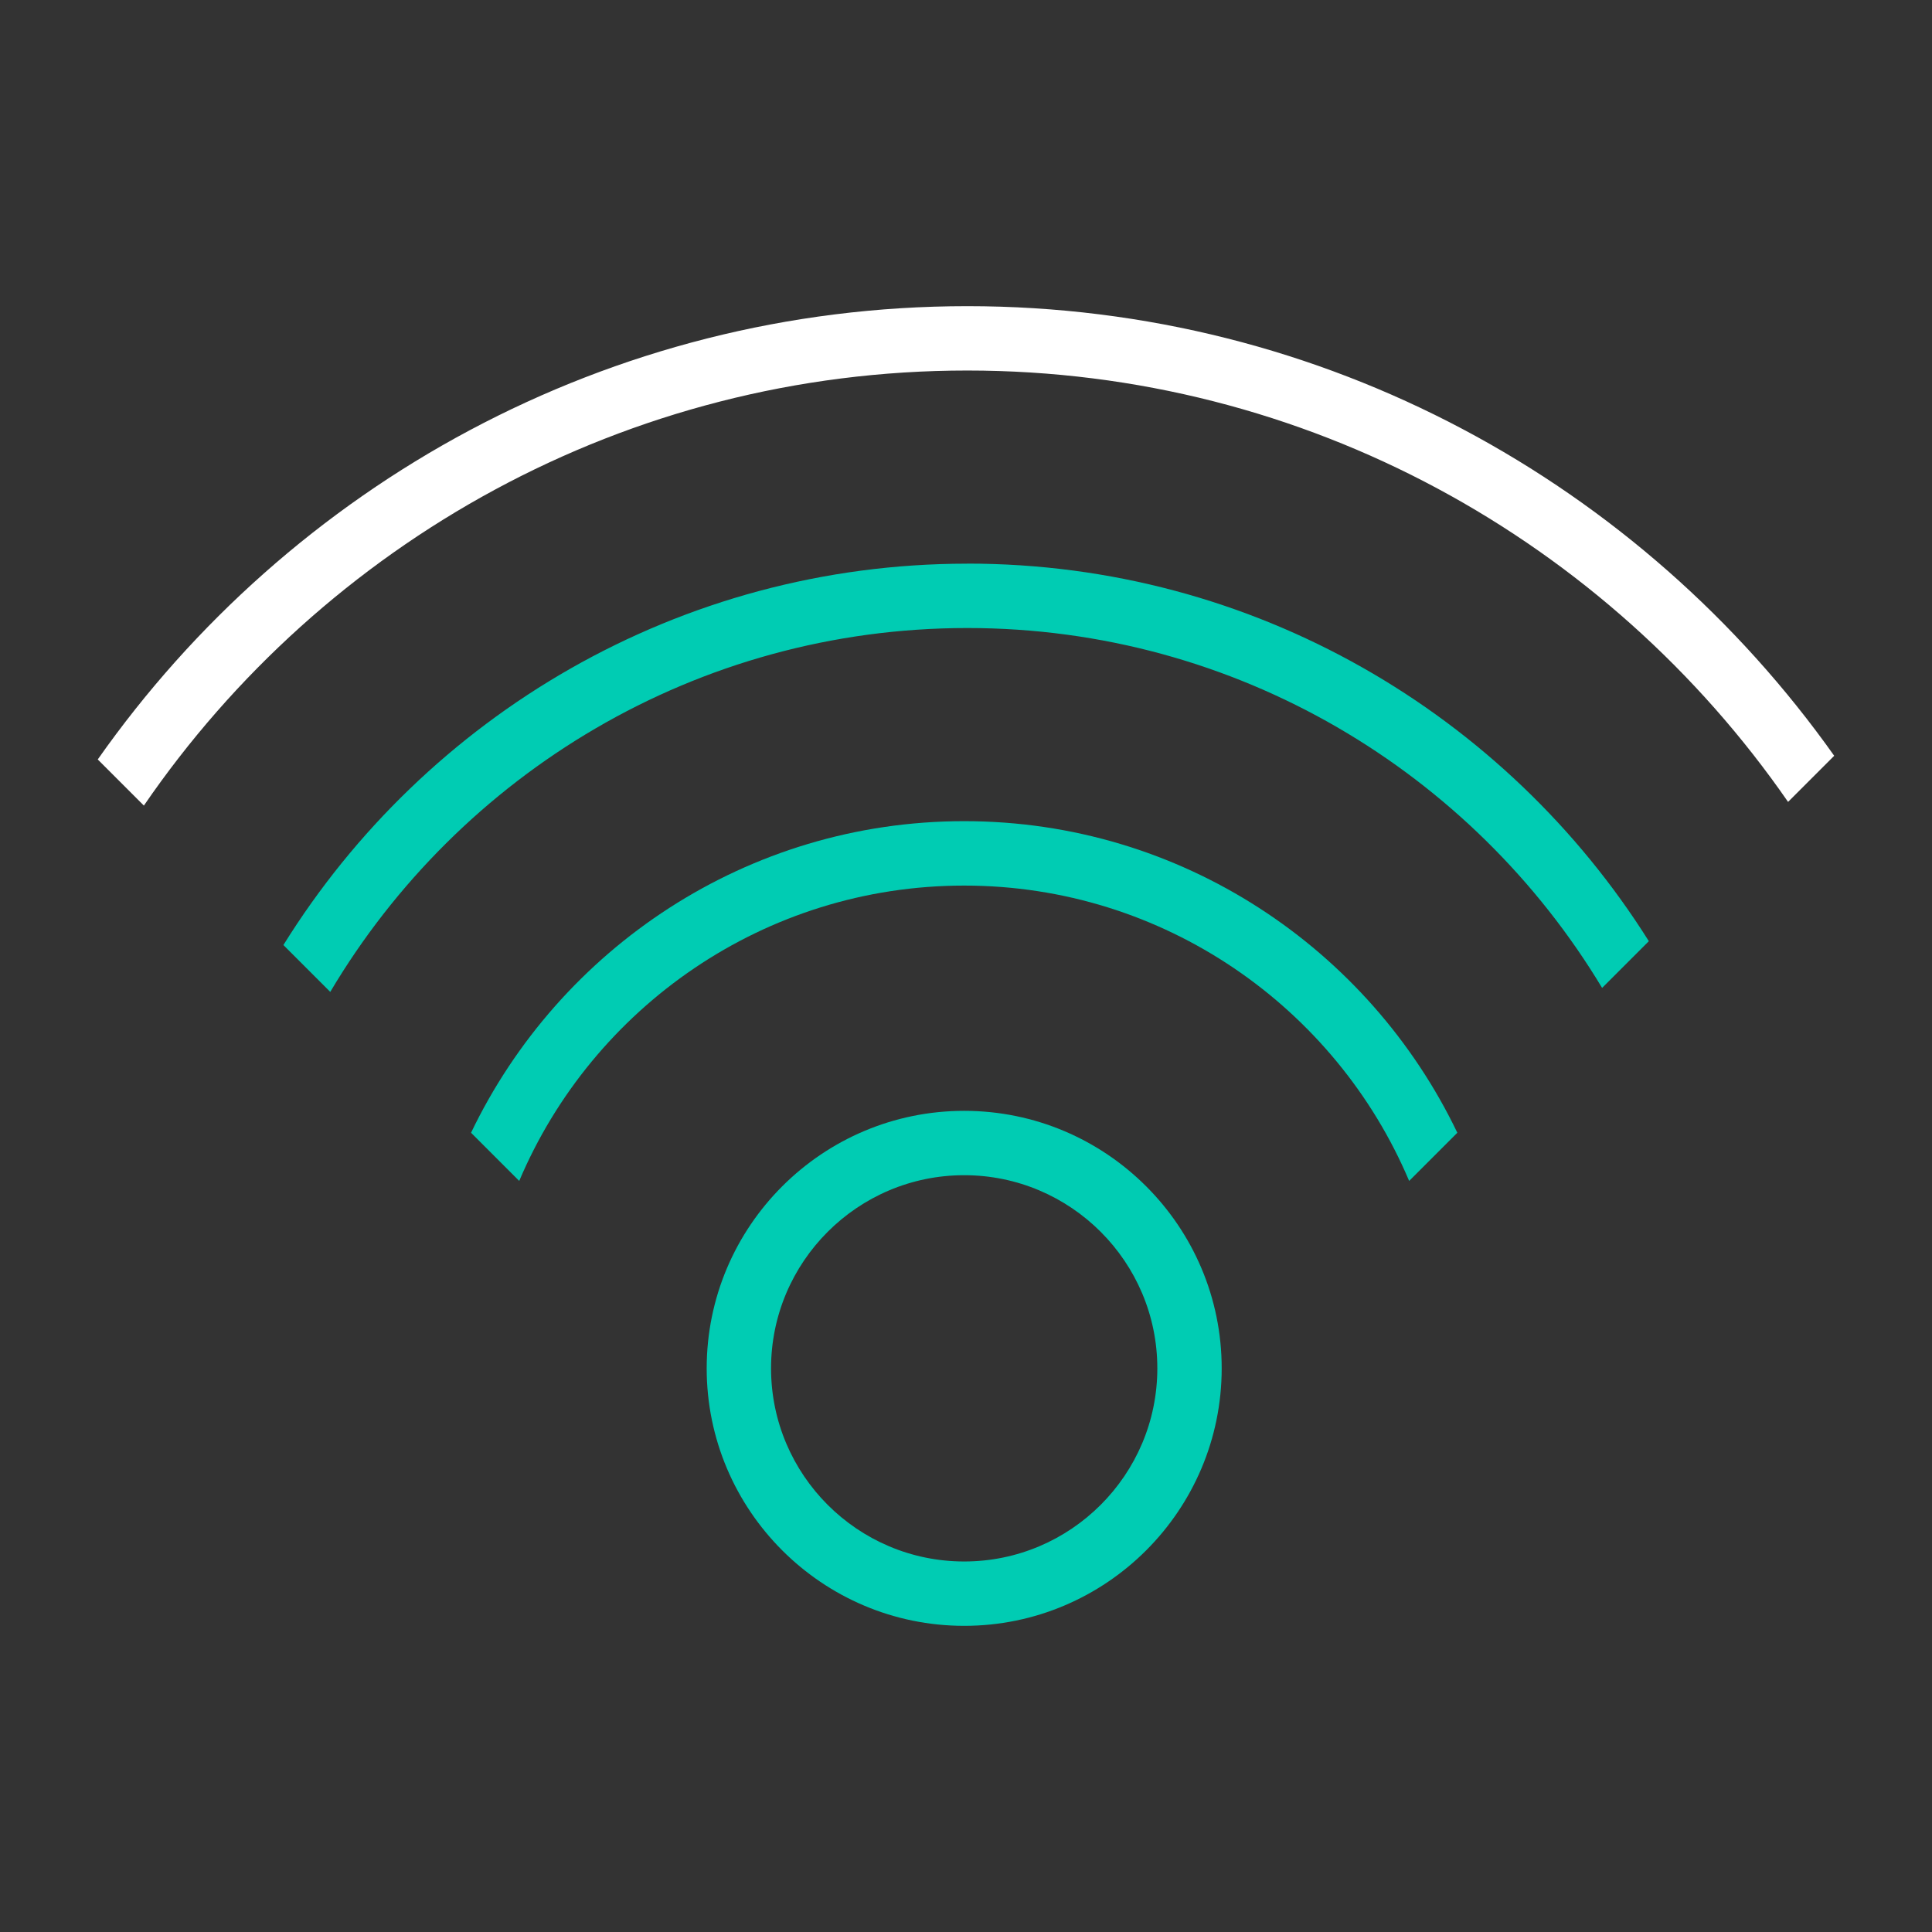 <?xml version="1.0" standalone="no"?><!DOCTYPE svg PUBLIC "-//W3C//DTD SVG 1.1//EN" "http://www.w3.org/Graphics/SVG/1.1/DTD/svg11.dtd"><svg t="1562309722823" class="icon" viewBox="0 0 1024 1024" version="1.1" xmlns="http://www.w3.org/2000/svg" p-id="8895" xmlns:xlink="http://www.w3.org/1999/xlink" width="128" height="128"><rect x="0" y="0" width="1024" height="1024" fill="#333333" stroke="none"/><defs><style type="text/css"></style></defs><path d="M511.04 588.768c-75.264 0-136.48 61.216-136.48 136.48s61.216 136.48 136.48 136.48c75.264 0 136.48-61.216 136.48-136.48s-61.216-136.48-136.48-136.48zM511.04 827.616c-56.448 0-102.368-45.92-102.368-102.368s45.92-102.368 102.368-102.368c56.448 0 102.368 45.92 102.368 102.368s-45.92 102.368-102.368 102.368z" p-id="8896" data-spm-anchor-id="a313x.7781069.0.i56" class="selected" fill="#00CCB3"></path><path d="M511.04 435.232c-115.168 0-214.592 67.648-261.376 165.152l25.536 25.536c38.88-91.904 129.92-156.544 235.84-156.544s196.96 64.672 235.84 156.544l25.536-25.536c-46.784-97.504-146.208-165.152-261.376-165.152z" p-id="8897" data-spm-anchor-id="a313x.7781069.0.i55" class="selected" fill="#00CCB3"></path><path d="M512.704 162.272c-190.432 0-358.944 95.136-460.896 240.256l24.448 24.448c95.36-139.104 255.392-230.592 436.416-230.592 180.192 0 339.52 90.624 435.04 228.64l24.448-24.448c-102.08-144.032-269.92-238.304-459.52-238.304z" p-id="8898" data-spm-anchor-id="a313x.7781069.0.i53" class="" fill="#ffffff"></path><path d="M512.704 298.752c-152.896 0-287.2 80.928-362.496 202.144l24.832 24.832c68.416-115.328 194.112-192.864 337.664-192.864 142.688 0 267.776 76.576 336.448 190.752l24.768-24.768c-75.52-120.096-209.152-200.128-361.216-200.128z" p-id="8899" data-spm-anchor-id="a313x.7781069.0.i54" class="selected" fill="#00CCB3"></path></svg>